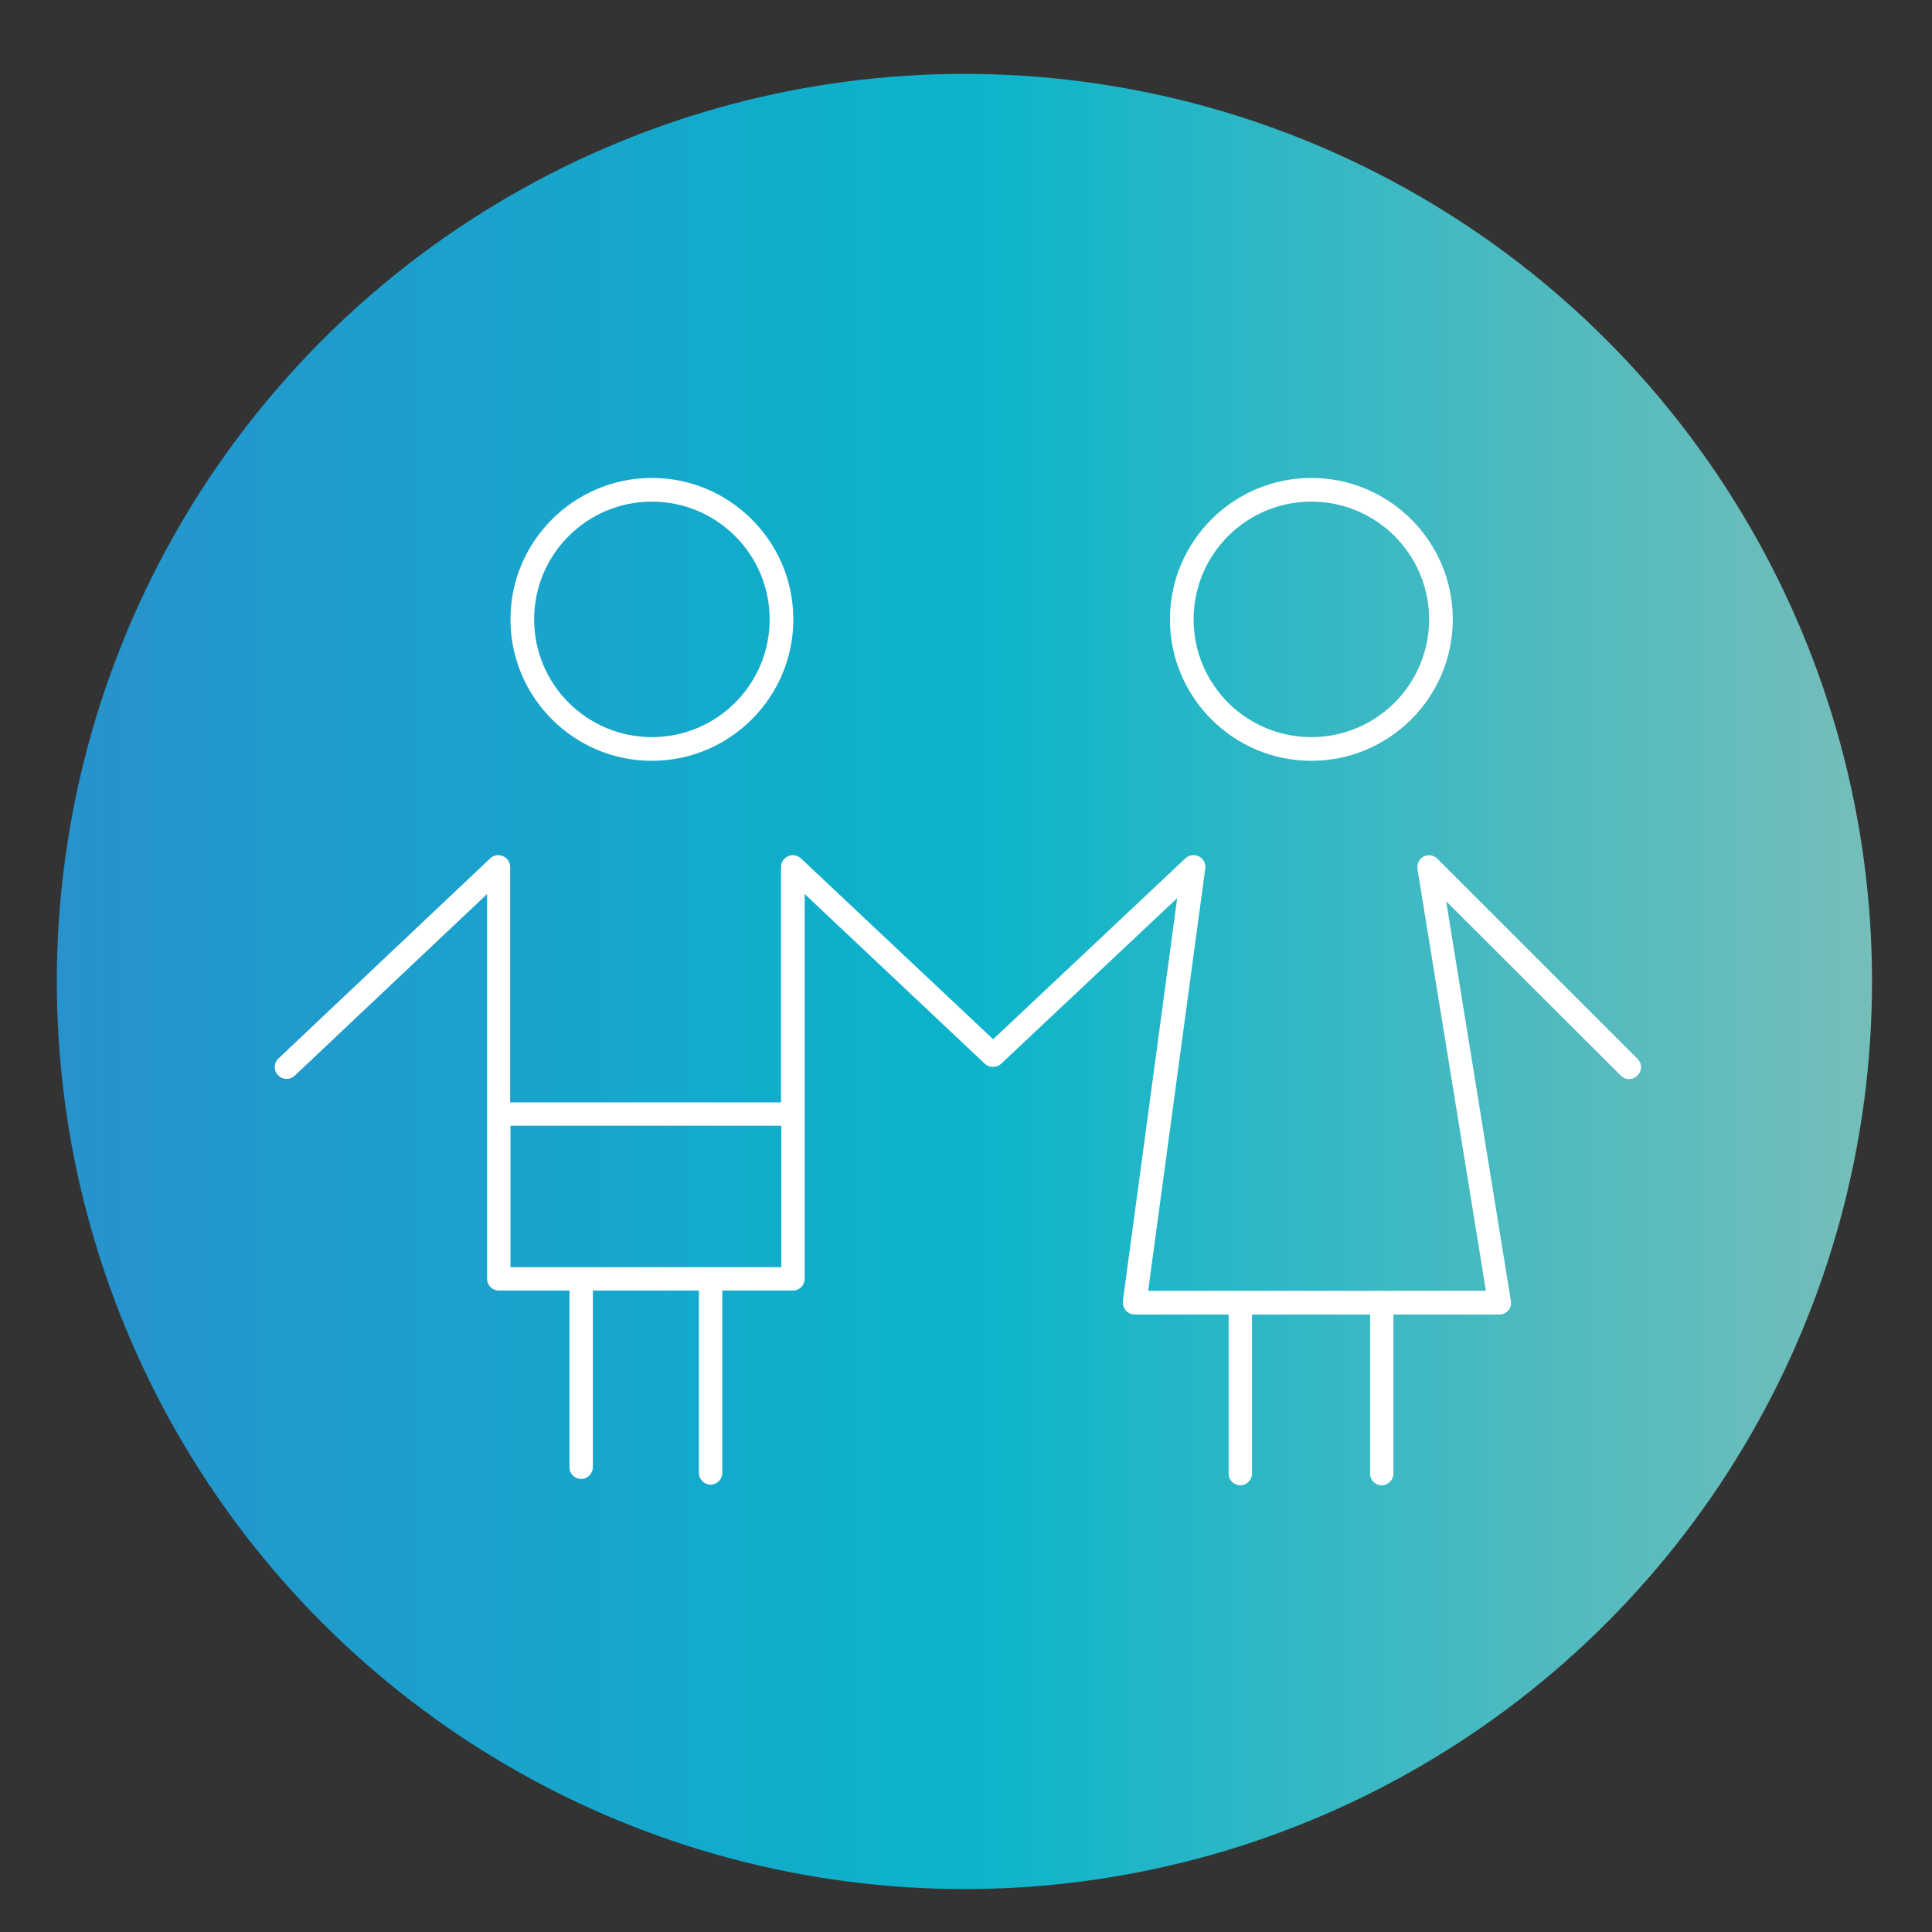 <?xml version="1.0" encoding="utf-8"?>
<!-- Generator: Adobe Illustrator 19.0.0, SVG Export Plug-In . SVG Version: 6.00 Build 0)  -->
<svg version="1.1" id="Layer_1" xmlns="http://www.w3.org/2000/svg" xmlns:xlink="http://www.w3.org/1999/xlink" x="0px" y="0px"
	 viewBox="0 0 612 612" style="enable-background:new 0 0 612 612;" xml:space="preserve">
<rect x="0" y="0" width="612" height="612" fill="#333333" stroke="none"/>
<style type="text/css">
	.st0{fill:url(#XMLID_10_);}
	.st1{fill:#FFFFFF;}
</style>
<linearGradient id="XMLID_10_" gradientUnits="userSpaceOnUse" x1="18.061" y1="310.947" x2="593.029" y2="310.947">
	<stop  offset="0" style="stop-color:#2892CC"/>
	<stop  offset="0.503" style="stop-color:#0BB4CB"/>
	<stop  offset="1" style="stop-color:#75BEB9"/>
</linearGradient>
<circle id="XMLID_8_" class="st0" cx="305.5" cy="310.9" r="287.5"/>
<g>
	<path class="st1" d="M206.5,241c24.7,0,44.8-20.1,44.8-44.8s-20.1-44.8-44.8-44.8s-44.8,20.1-44.8,44.8S181.8,241,206.5,241z
		 M206.5,158.9c20.6,0,37.3,16.7,37.3,37.3s-16.7,37.3-37.3,37.3s-37.3-16.7-37.3-37.3S185.9,158.9,206.5,158.9z"/>
	<path class="st1" d="M415.4,241c24.7,0,44.8-20.1,44.8-44.8s-20.1-44.8-44.8-44.8c-24.7,0-44.8,20.1-44.8,44.8S390.7,241,415.4,241
		z M415.4,158.9c20.6,0,37.3,16.7,37.3,37.3s-16.7,37.3-37.3,37.3c-20.6,0-37.3-16.7-37.3-37.3S394.8,158.9,415.4,158.9z"/>
	<path class="st1" d="M518.7,335.4l-63.4-63.4c-1.1-1.1-2.9-1.4-4.3-0.7c-1.4,0.7-2.2,2.3-2,3.9l21.7,133.7h-107l18.1-133.8
		c0.2-1.6-0.6-3.1-2-3.8c-1.4-0.7-3.1-0.5-4.3,0.6l-60.9,57.3l-60.9-57.3c-1.1-1-2.7-1.3-4-0.7c-1.4,0.6-2.3,1.9-2.3,3.4v74.6h-85.8
		v-74.6c0-1.5-0.9-2.8-2.3-3.4c-1.4-0.6-3-0.3-4,0.7l-67.1,63.4c-1.5,1.4-1.6,3.8-0.1,5.3c1.4,1.5,3.8,1.6,5.3,0.1l60.9-57.5v121.9
		c0,2.1,1.7,3.7,3.7,3.7h22.4v56c0,2.1,1.7,3.7,3.7,3.7s3.7-1.7,3.7-3.7v-56h33.6v57.8c0,2.1,1.7,3.7,3.7,3.7s3.7-1.7,3.7-3.7v-57.8
		h22.4c2.1,0,3.7-1.7,3.7-3.7V283.2l57.1,53.8c1.4,1.3,3.7,1.3,5.1,0l55.8-52.5l-17.2,127.6c-0.1,1.1,0.2,2.1,0.9,3
		c0.7,0.8,1.7,1.3,2.8,1.3h29.8v50.4c0,2.1,1.7,3.7,3.7,3.7s3.7-1.7,3.7-3.7v-50.4H434v50.4c0,2.1,1.7,3.7,3.7,3.7s3.7-1.7,3.7-3.7
		v-50.4h33.6c1.1,0,2.1-0.5,2.8-1.3c0.7-0.8,1-1.9,0.8-3l-20.5-126.6l55.3,55.2c1.5,1.5,3.8,1.5,5.3,0S520.2,336.8,518.7,335.4z
		 M161.7,401.4v-44.8h85.8v44.8H161.7z"/>
</g>
</svg>

